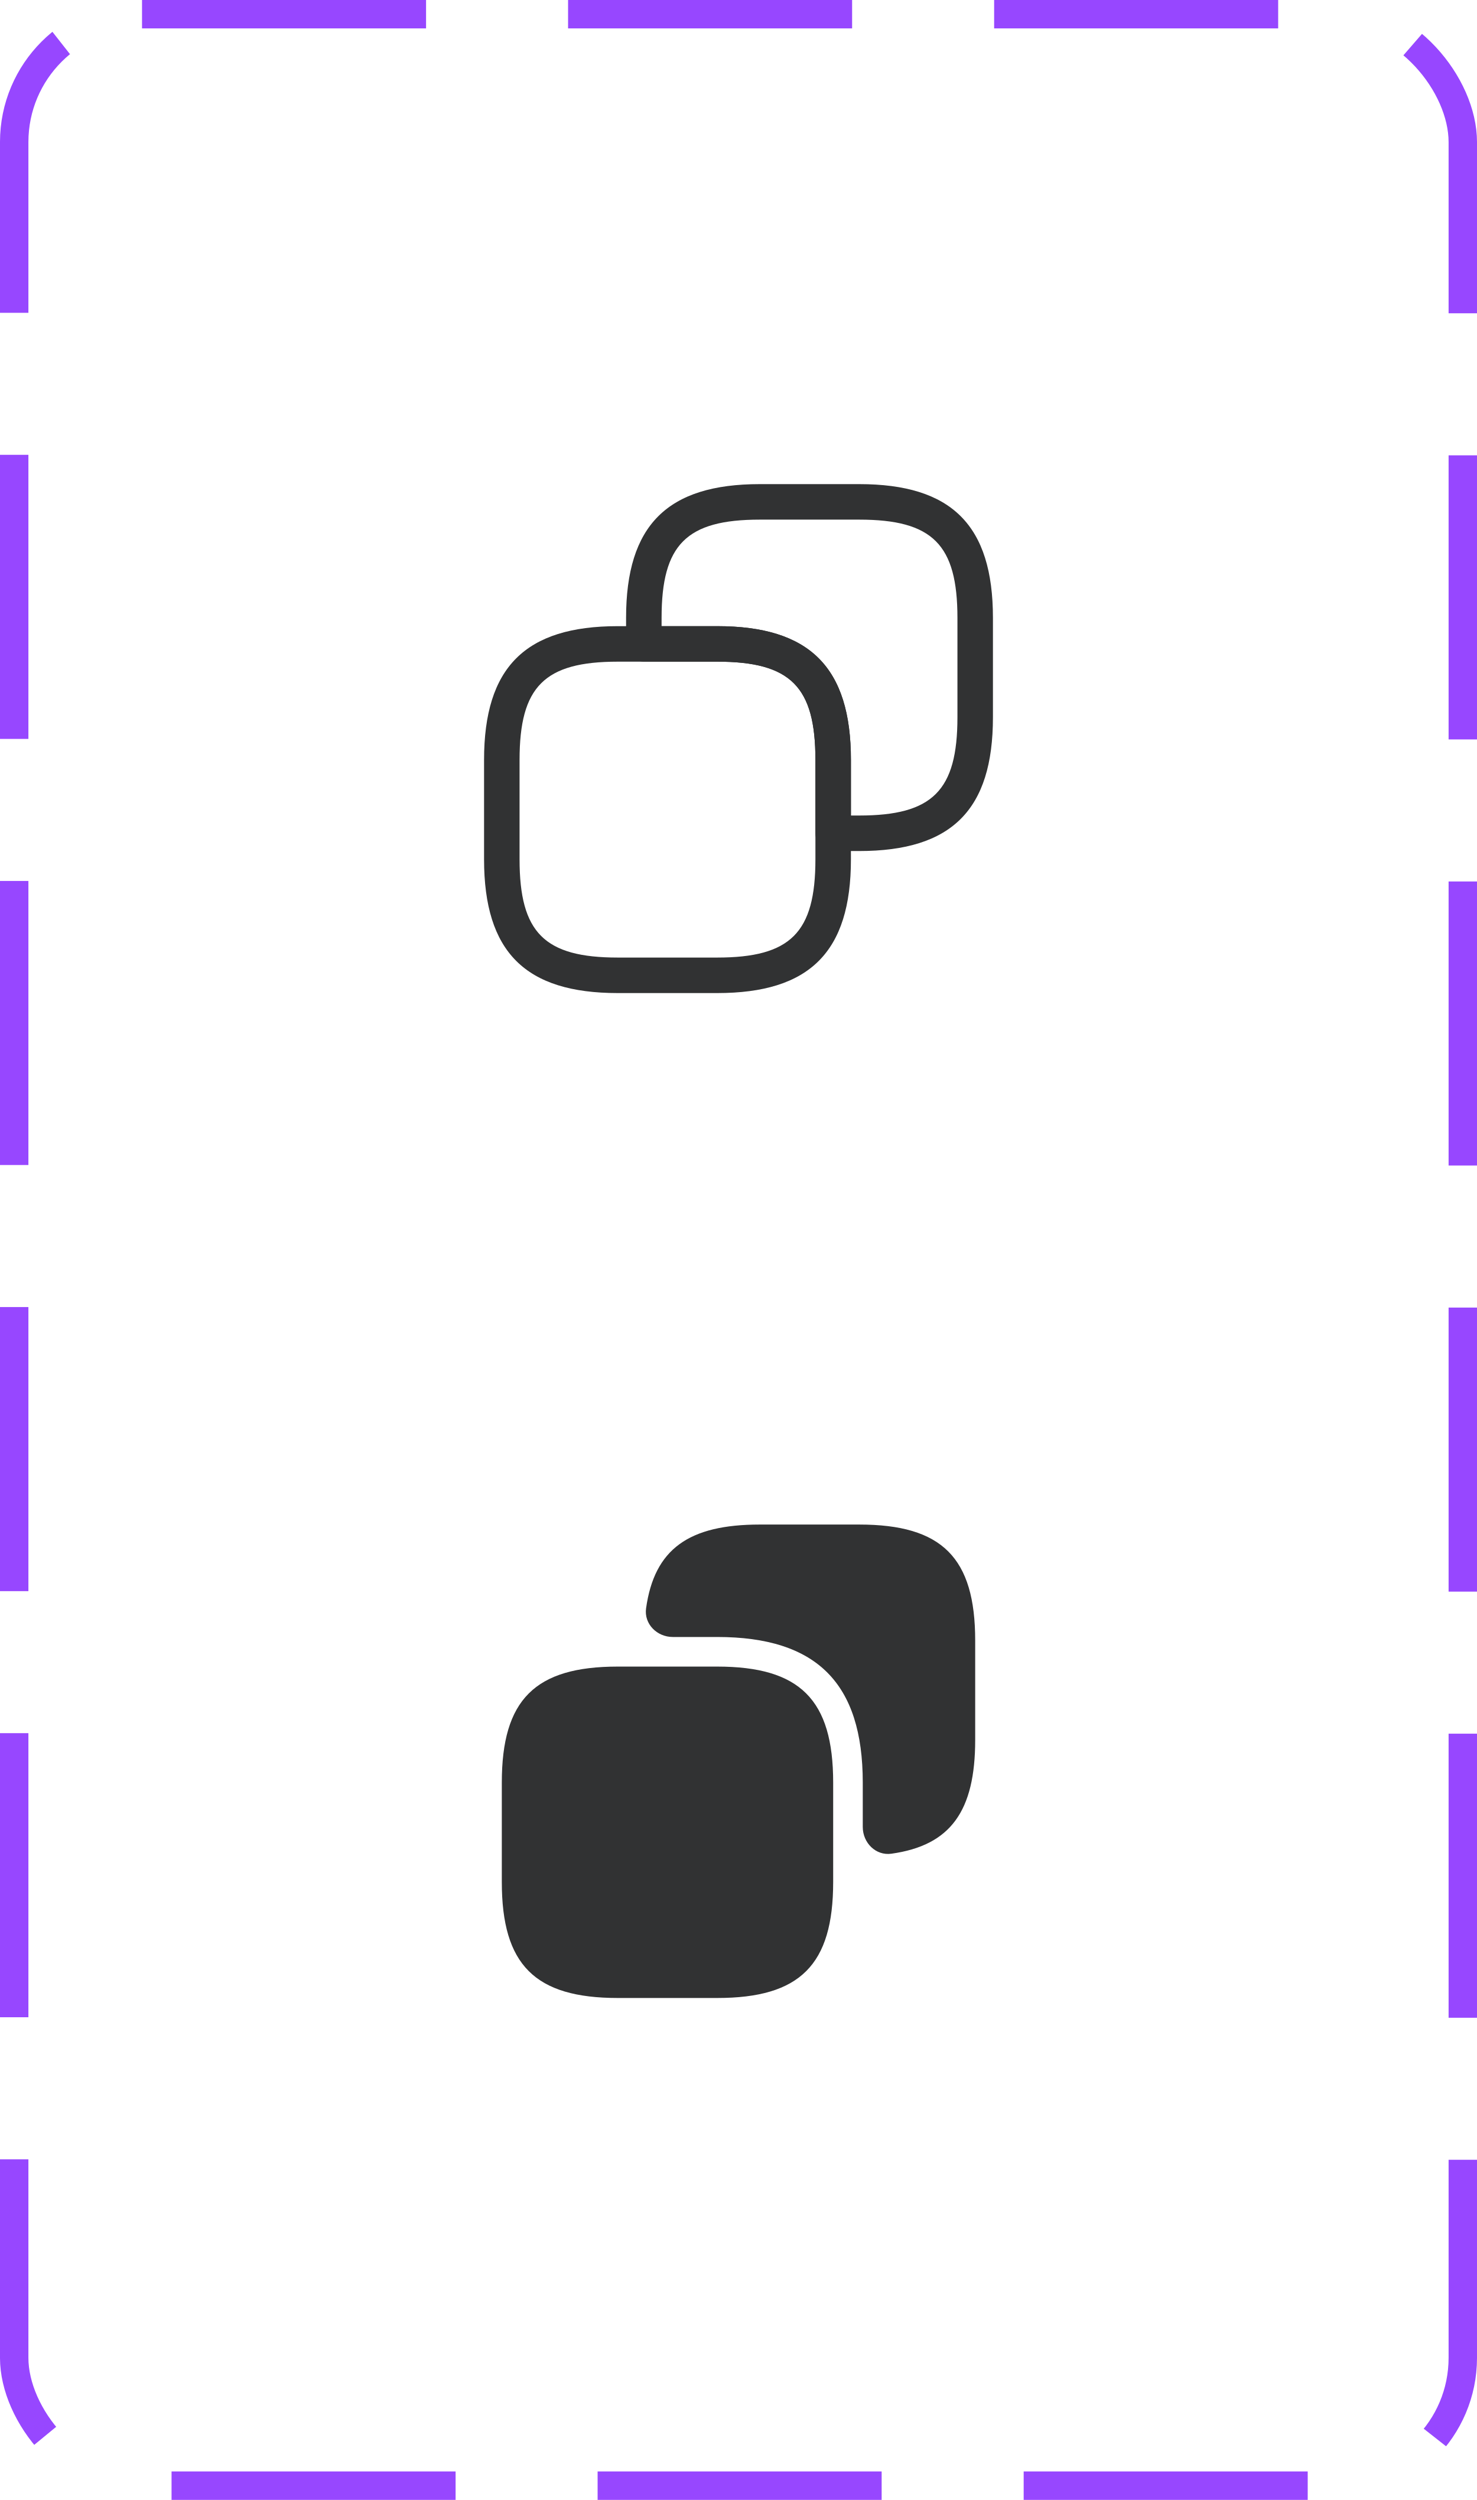 <svg width="52" height="88" viewBox="0 0 52 88" fill="none" xmlns="http://www.w3.org/2000/svg">
<path d="M25.25 34.958H21.75C18.492 34.958 17.042 33.508 17.042 30.25V26.75C17.042 23.492 18.492 22.042 21.75 22.042H25.25C28.508 22.042 29.958 23.492 29.958 26.75V30.25C29.958 33.508 28.508 34.958 25.25 34.958ZM21.75 23.292C19.167 23.292 18.292 24.167 18.292 26.75V30.25C18.292 32.833 19.167 33.708 21.75 33.708H25.25C27.833 33.708 28.708 32.833 28.708 30.25V26.75C28.708 24.167 27.833 23.292 25.25 23.292H21.75Z" fill="#313233"/>
<path d="M30.25 29.958H29.333C28.992 29.958 28.708 29.675 28.708 29.333V26.75C28.708 24.167 27.833 23.292 25.25 23.292H22.667C22.325 23.292 22.042 23.008 22.042 22.667V21.75C22.042 18.492 23.492 17.042 26.75 17.042H30.25C33.508 17.042 34.958 18.492 34.958 21.75V25.25C34.958 28.508 33.508 29.958 30.25 29.958ZM29.958 28.708H30.25C32.833 28.708 33.708 27.833 33.708 25.25V21.75C33.708 19.167 32.833 18.292 30.25 18.292H26.75C24.167 18.292 23.292 19.167 23.292 21.75V22.042H25.25C28.508 22.042 29.958 23.492 29.958 26.75V28.708Z" fill="#313233"/>
<path d="M29.333 62.75V66.25C29.333 69.167 28.167 70.333 25.25 70.333H21.75C18.833 70.333 17.667 69.167 17.667 66.25V62.75C17.667 59.833 18.833 58.667 21.75 58.667H25.25C28.167 58.667 29.333 59.833 29.333 62.75Z" fill="#313233"/>
<path d="M30.25 53.667H26.75C24.247 53.667 23.038 54.532 22.746 56.616C22.669 57.167 23.13 57.625 23.687 57.625H25.25C28.75 57.625 30.375 59.25 30.375 62.75V64.313C30.375 64.87 30.833 65.332 31.384 65.254C33.468 64.962 34.333 63.754 34.333 61.25V57.75C34.333 54.833 33.167 53.667 30.25 53.667Z" fill="#313233"/>
<rect x="0.5" y="0.5" width="51" height="87" rx="4.5" stroke="#9747FF" stroke-dasharray="10 5"/>
</svg>
